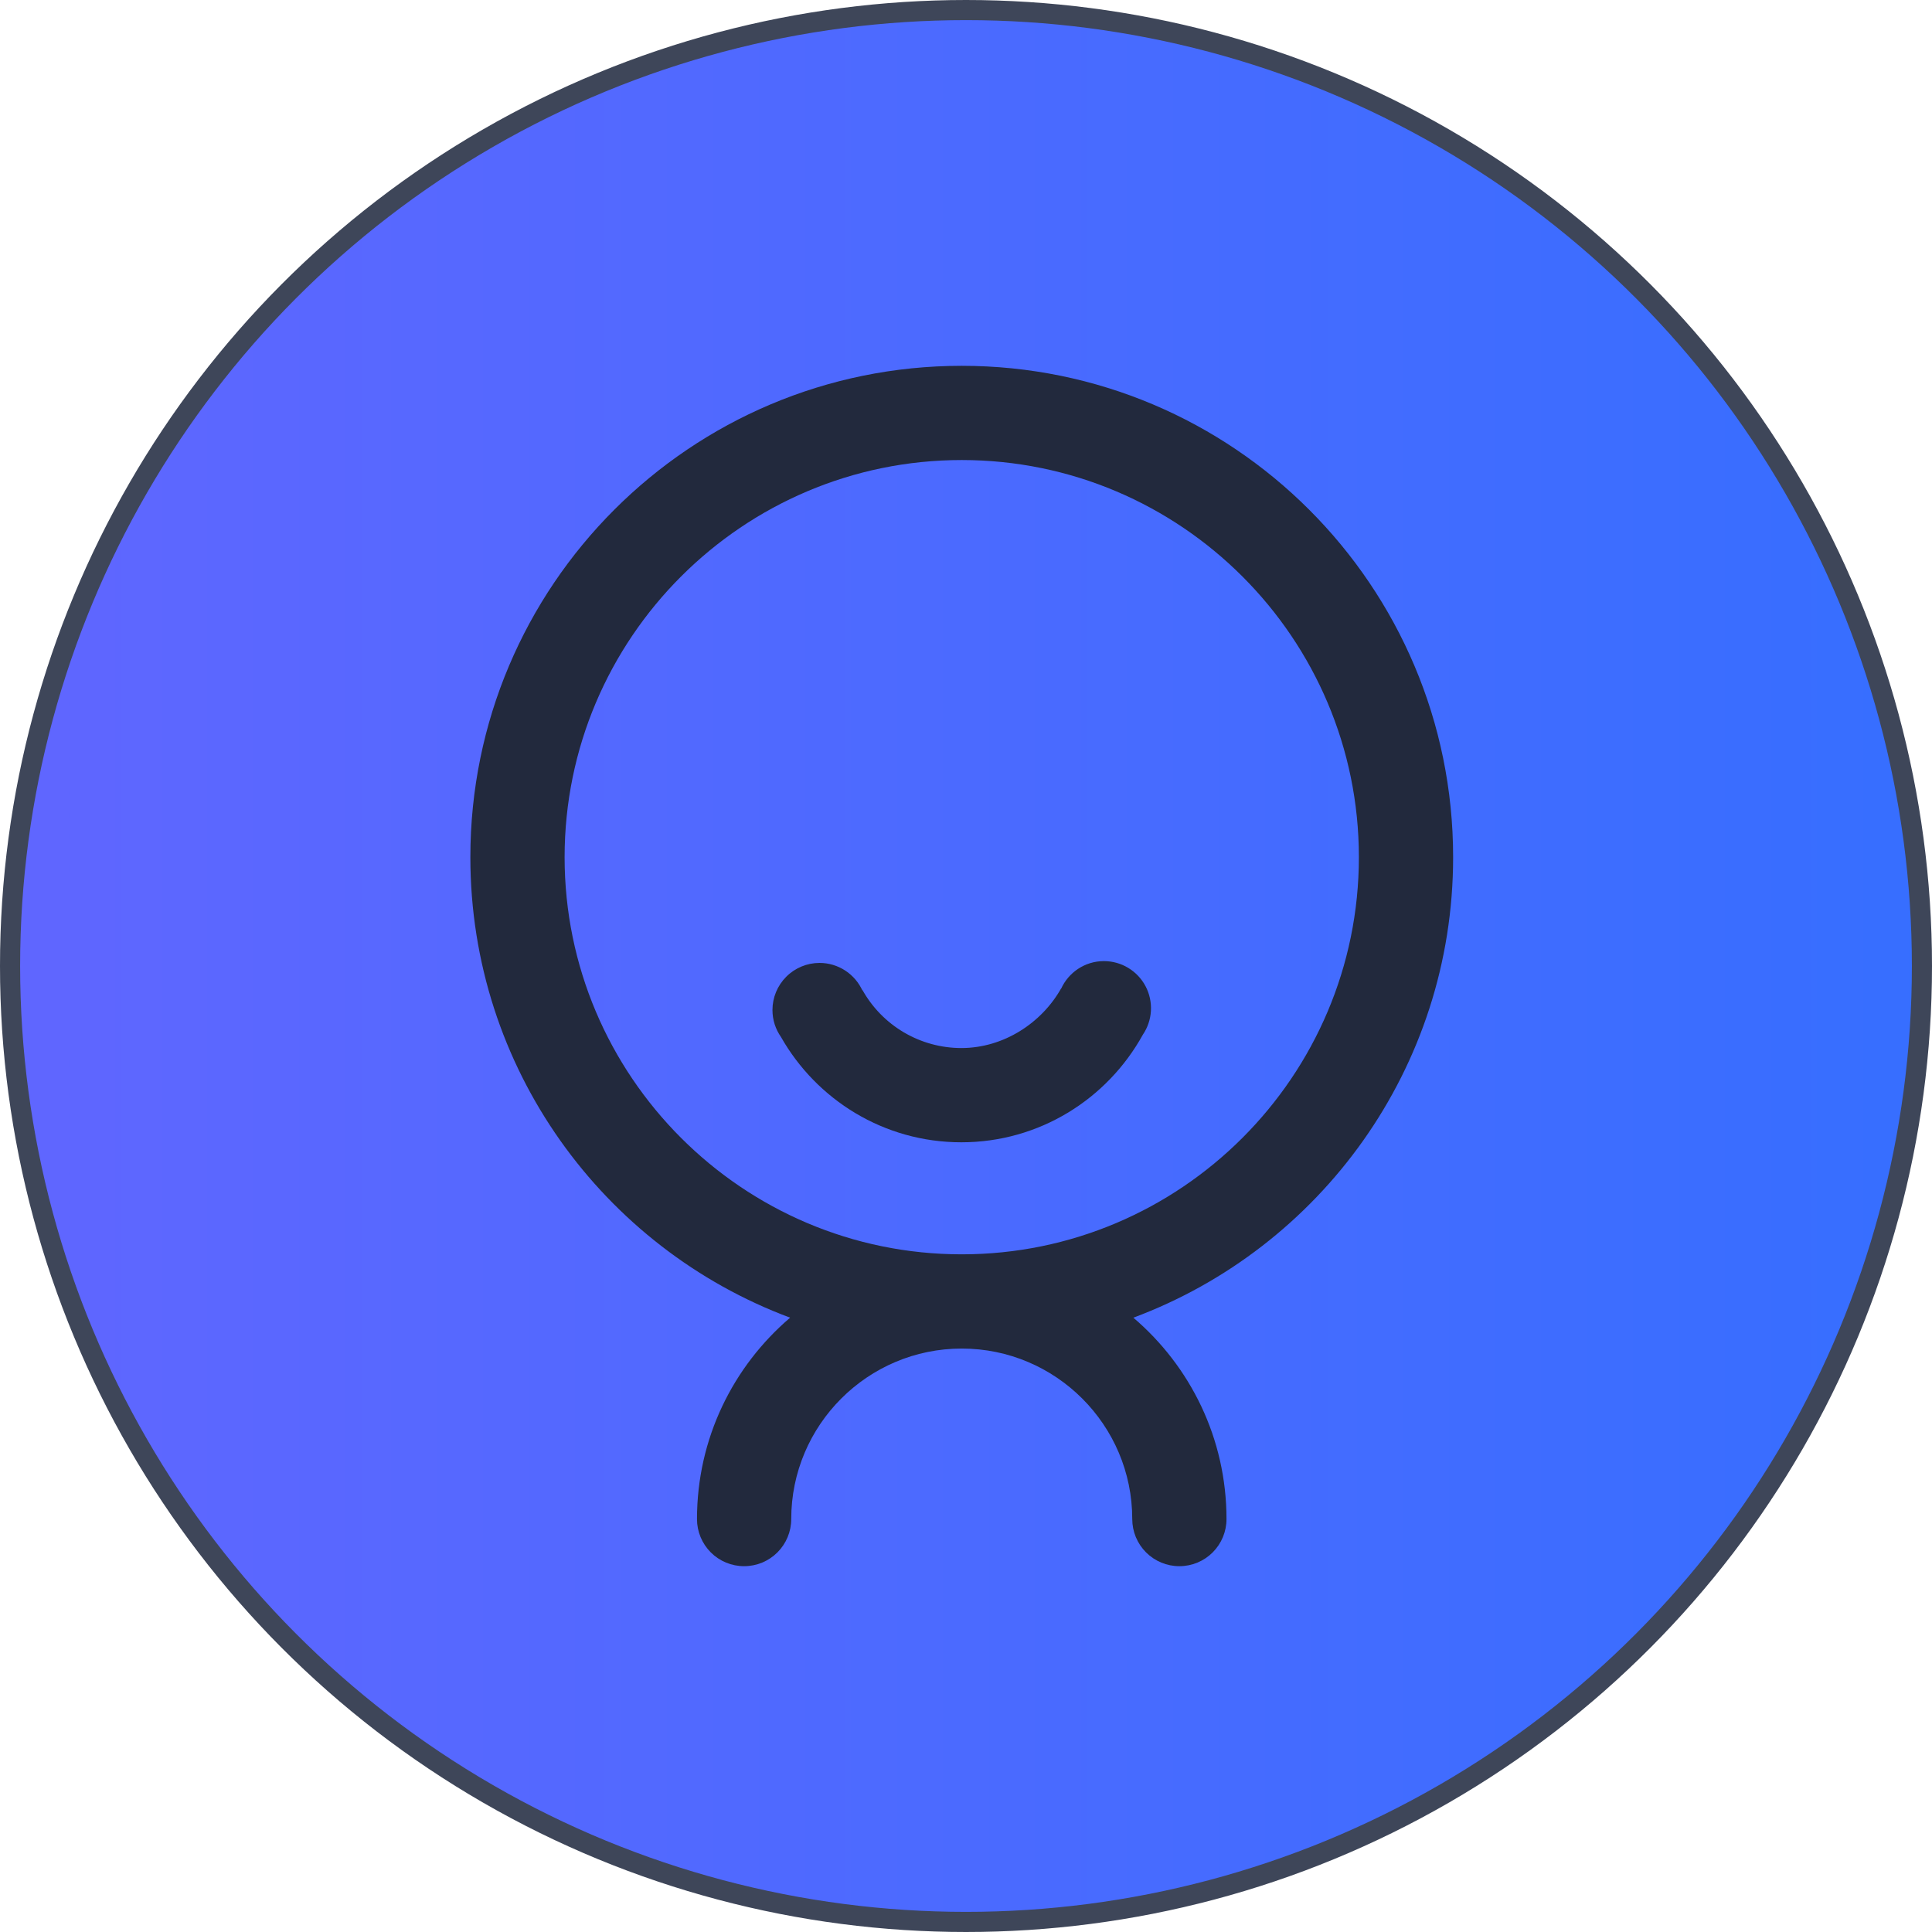 <svg width="96" height="96" viewBox="0 0 96 96" fill="none" xmlns="http://www.w3.org/2000/svg">
<circle cx="48" cy="48" r="47.5" fill="url(#paint0_linear_65_1770)" stroke="#3E4659"/>
<path d="M72.205 42.593C72.205 29.108 61.273 18.177 47.788 18.177C34.304 18.177 23.372 29.108 23.372 42.593C23.372 53.078 29.982 62.016 39.261 65.475C36.432 67.888 34.633 71.472 34.633 75.482C34.633 76.103 34.88 76.698 35.319 77.138C35.758 77.577 36.353 77.823 36.974 77.823C37.595 77.823 38.191 77.577 38.63 77.138C39.069 76.698 39.316 76.103 39.316 75.482C39.316 70.81 43.117 67.009 47.788 67.009C52.46 67.009 56.261 70.81 56.261 75.482C56.261 76.103 56.508 76.698 56.947 77.138C57.386 77.577 57.981 77.823 58.602 77.823C59.223 77.823 59.819 77.577 60.258 77.138C60.697 76.698 60.944 76.103 60.944 75.482C60.944 71.472 59.145 67.888 56.316 65.475C65.595 62.016 72.205 53.078 72.205 42.593ZM47.788 62.327C36.907 62.327 28.055 53.475 28.055 42.593C28.055 31.712 36.907 22.859 47.788 22.859C58.67 22.859 67.522 31.712 67.522 42.593C67.522 53.475 58.67 62.327 47.788 62.327Z" fill="#22293D"/>
<path d="M54.853 47.757C53.903 47.757 53.09 48.325 52.723 49.136C52.725 49.127 52.727 49.117 52.73 49.108C51.766 50.826 49.873 52.077 47.767 52.077C46.76 52.076 45.772 51.805 44.905 51.293C44.038 50.78 43.324 50.045 42.838 49.163C42.849 49.188 42.852 49.217 42.863 49.242C42.68 48.828 42.38 48.475 42 48.227C41.621 47.98 41.177 47.847 40.724 47.847C40.103 47.847 39.508 48.093 39.069 48.533C38.63 48.972 38.383 49.567 38.383 50.188C38.383 50.684 38.539 51.144 38.804 51.523C40.575 54.646 43.92 56.76 47.767 56.76C51.658 56.76 55.031 54.596 56.787 51.414C57.026 51.062 57.165 50.652 57.189 50.227C57.212 49.803 57.12 49.379 56.921 49.003C56.722 48.627 56.424 48.312 56.06 48.093C55.696 47.873 55.278 47.757 54.853 47.757Z" fill="#22293D"/>
<defs>
<linearGradient id="paint0_linear_65_1770" x1="3.57628e-07" y1="48" x2="96" y2="48" gradientUnits="userSpaceOnUse">
<stop stop-color="#6066FF"/>
<stop offset="1" stop-color="#366EFF"/>
</linearGradient>
</defs>
</svg>
